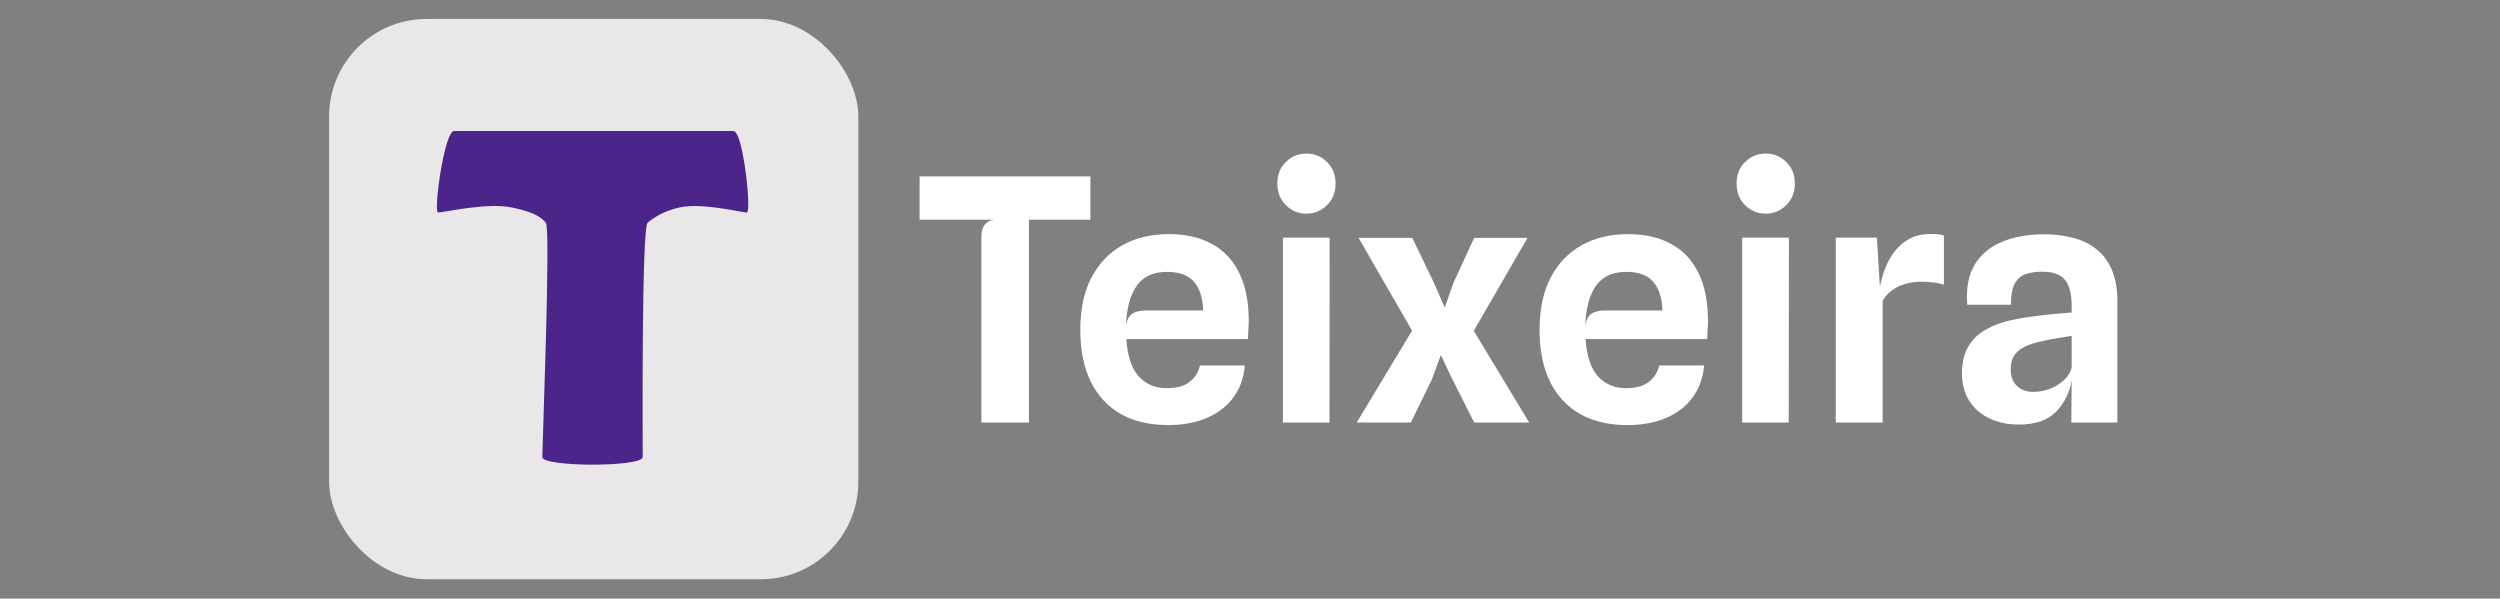 <svg width="1846" height="442" viewBox="0 0 1846 442" fill="none" xmlns="http://www.w3.org/2000/svg">
<rect x="0" y="0" width="1846" height="442" fill="#808080" stroke="none"/>
<rect x="243" y="14" width="390.797" height="413.733" rx="72" fill="#E9E7E7"/>
<path d="M403.097 164.448C406.716 168.209 400.441 329.941 400.441 337.464C400.441 344.986 474.583 344.986 474.583 337.464C474.583 329.941 473.621 168.209 478.202 164.448C482.783 160.687 489.95 155.779 501.759 153.165C518.344 149.492 547.837 156.926 551.455 156.926C555.074 156.926 548.799 96.746 541.562 96.746H335.308C328.071 96.746 319.872 156.926 323.49 156.926C327.109 156.926 359.675 149.403 377.768 153.165C395.86 156.926 399.479 160.687 403.097 164.448Z" fill="#4B2589"/>
<path d="M724.648 312V175.375C724.648 171.292 725.398 168.25 726.898 166.25C728.398 164.167 730.69 162.833 733.773 162.25H679.023V130.25H805.148V162.25H759.773V312H724.648ZM862.438 313.875C848.938 313.875 837.354 311.167 827.688 305.75C818.021 300.25 810.604 292.292 805.438 281.875C800.271 271.375 797.688 258.625 797.688 243.625C797.688 228.458 800.396 215.625 805.813 205.125C811.313 194.625 818.938 186.625 828.688 181.125C838.521 175.625 849.938 172.875 862.938 172.875C875.604 172.875 886.313 175.333 895.063 180.25C903.896 185.083 910.604 192.292 915.187 201.875C919.771 211.375 922.063 223.042 922.063 236.875C922.063 239.125 921.979 241.25 921.813 243.25C921.729 245.25 921.604 247.625 921.438 250.375H831.688C832.521 262.875 835.563 272.042 840.813 277.875C846.146 283.708 853.063 286.625 861.563 286.625C869.063 286.625 874.771 285 878.688 281.75C882.604 278.5 885.063 274.542 886.063 269.875H919.188C918.438 278.958 915.604 286.833 910.688 293.5C905.854 300.083 899.313 305.125 891.063 308.625C882.896 312.125 873.354 313.875 862.438 313.875ZM846.438 229.25H888.438C888.104 219.917 885.813 212.833 881.563 208C877.396 203.167 870.729 200.75 861.563 200.75C851.479 200.75 844.021 204.25 839.188 211.25C834.438 218.167 831.854 227.917 831.438 240.5C832.104 236.167 833.646 233.208 836.063 231.625C838.479 230.042 841.938 229.25 846.438 229.25ZM947.324 312V175.5H981.824L981.699 312H947.324ZM964.699 157.75C958.699 157.75 953.616 155.667 949.449 151.5C945.283 147.333 943.199 142 943.199 135.5C943.199 129 945.283 123.708 949.449 119.625C953.699 115.458 958.783 113.375 964.699 113.375C970.616 113.375 975.658 115.458 979.824 119.625C984.074 123.708 986.199 129 986.199 135.5C986.199 142 984.074 147.333 979.824 151.5C975.658 155.667 970.616 157.75 964.699 157.75ZM1001.79 312L1049.92 232.125L1050.29 257.375L1003.17 175.625H1042.79L1058.79 208.75L1066.79 227.125L1073.17 209L1088.54 175.625H1127.92L1080.67 257.375L1080.79 232L1129.17 312H1088.54L1072.17 279.5L1063.92 262.125L1057.42 279.875L1041.79 312H1001.79ZM1201.55 313.875C1188.05 313.875 1176.47 311.167 1166.8 305.75C1157.13 300.25 1149.72 292.292 1144.55 281.875C1139.38 271.375 1136.8 258.625 1136.8 243.625C1136.8 228.458 1139.51 215.625 1144.92 205.125C1150.42 194.625 1158.05 186.625 1167.8 181.125C1177.63 175.625 1189.05 172.875 1202.05 172.875C1214.72 172.875 1225.42 175.333 1234.17 180.25C1243.01 185.083 1249.72 192.292 1254.3 201.875C1258.88 211.375 1261.17 223.042 1261.17 236.875C1261.17 239.125 1261.09 241.25 1260.92 243.25C1260.84 245.25 1260.72 247.625 1260.55 250.375H1170.8C1171.63 262.875 1174.67 272.042 1179.92 277.875C1185.26 283.708 1192.17 286.625 1200.67 286.625C1208.17 286.625 1213.88 285 1217.8 281.75C1221.72 278.5 1224.17 274.542 1225.17 269.875H1258.3C1257.55 278.958 1254.72 286.833 1249.8 293.5C1244.97 300.083 1238.42 305.125 1230.17 308.625C1222.01 312.125 1212.47 313.875 1201.55 313.875ZM1185.55 229.25H1227.55C1227.22 219.917 1224.92 212.833 1220.67 208C1216.51 203.167 1209.84 200.75 1200.67 200.75C1190.59 200.75 1183.13 204.25 1178.3 211.25C1173.55 218.167 1170.97 227.917 1170.55 240.5C1171.22 236.167 1172.76 233.208 1175.17 231.625C1177.59 230.042 1181.05 229.25 1185.55 229.25ZM1286.44 312V175.5H1320.94L1320.81 312H1286.44ZM1303.81 157.75C1297.81 157.75 1292.73 155.667 1288.56 151.5C1284.39 147.333 1282.31 142 1282.31 135.5C1282.31 129 1284.39 123.708 1288.56 119.625C1292.81 115.458 1297.89 113.375 1303.81 113.375C1309.73 113.375 1314.77 115.458 1318.94 119.625C1323.19 123.708 1325.31 129 1325.31 135.5C1325.31 142 1323.19 147.333 1318.94 151.5C1314.77 155.667 1309.73 157.75 1303.81 157.75ZM1355.53 312V175.5H1385.9L1389.15 228.625L1386.65 220.875C1387.4 214.458 1388.65 208.375 1390.4 202.625C1392.24 196.875 1394.69 191.75 1397.78 187.25C1400.94 182.75 1404.82 179.208 1409.4 176.625C1414.07 174.042 1419.53 172.75 1425.78 172.75C1427.44 172.75 1429.11 172.833 1430.78 173C1432.53 173.167 1434.07 173.458 1435.4 173.875V210.125C1432.57 209.292 1429.69 208.75 1426.78 208.5C1423.94 208.167 1421.19 208 1418.53 208C1414.61 208 1410.78 208.542 1407.03 209.625C1403.28 210.625 1399.94 212.208 1397.03 214.375C1394.11 216.458 1391.82 219.083 1390.15 222.25V312H1355.53ZM1490.72 313.5C1482.72 313.5 1475.51 312 1469.1 309C1462.76 306 1457.76 301.667 1454.1 296C1450.51 290.333 1448.72 283.625 1448.72 275.875C1448.72 267.708 1450.3 261 1453.47 255.75C1456.64 250.417 1461.05 246.208 1466.72 243.125C1472.39 239.958 1478.93 237.625 1486.35 236.125C1491.51 235.042 1496.85 234.167 1502.35 233.5C1507.93 232.75 1513.14 232.167 1517.97 231.75C1522.8 231.333 1526.72 231 1529.72 230.75V226.125C1529.72 217.208 1528.1 210.75 1524.85 206.75C1521.6 202.667 1516.01 200.625 1508.1 200.625C1503.01 200.625 1498.72 201.292 1495.22 202.625C1491.8 203.958 1489.22 206.375 1487.47 209.875C1485.72 213.375 1484.85 218.417 1484.85 225H1452.6C1451.68 213.083 1453.47 203.292 1457.97 195.625C1462.55 187.958 1469.26 182.292 1478.1 178.625C1487.01 174.875 1497.47 173 1509.47 173C1516.55 173 1523.3 173.792 1529.72 175.375C1536.22 176.875 1541.97 179.5 1546.97 183.25C1552.05 186.917 1556.05 191.958 1558.97 198.375C1561.97 204.792 1563.47 212.917 1563.47 222.75V312H1529.47L1529.72 280.75C1528.22 289.917 1524.39 297.667 1518.22 304C1512.05 310.333 1502.89 313.5 1490.72 313.5ZM1501.22 289.375C1505.47 289.375 1509.6 288.625 1513.6 287.125C1517.68 285.542 1521.18 283.375 1524.1 280.625C1527.1 277.875 1528.97 274.708 1529.72 271.125V248C1526.39 248.5 1522.76 249.083 1518.85 249.75C1514.93 250.417 1511.51 251.083 1508.6 251.75C1499.76 253.583 1493.55 256.125 1489.97 259.375C1486.47 262.542 1484.72 267 1484.72 272.75C1484.72 276.167 1485.39 279.125 1486.72 281.625C1488.14 284.125 1490.1 286.042 1492.6 287.375C1495.18 288.708 1498.05 289.375 1501.22 289.375Z" fill="white"/>
</svg>
